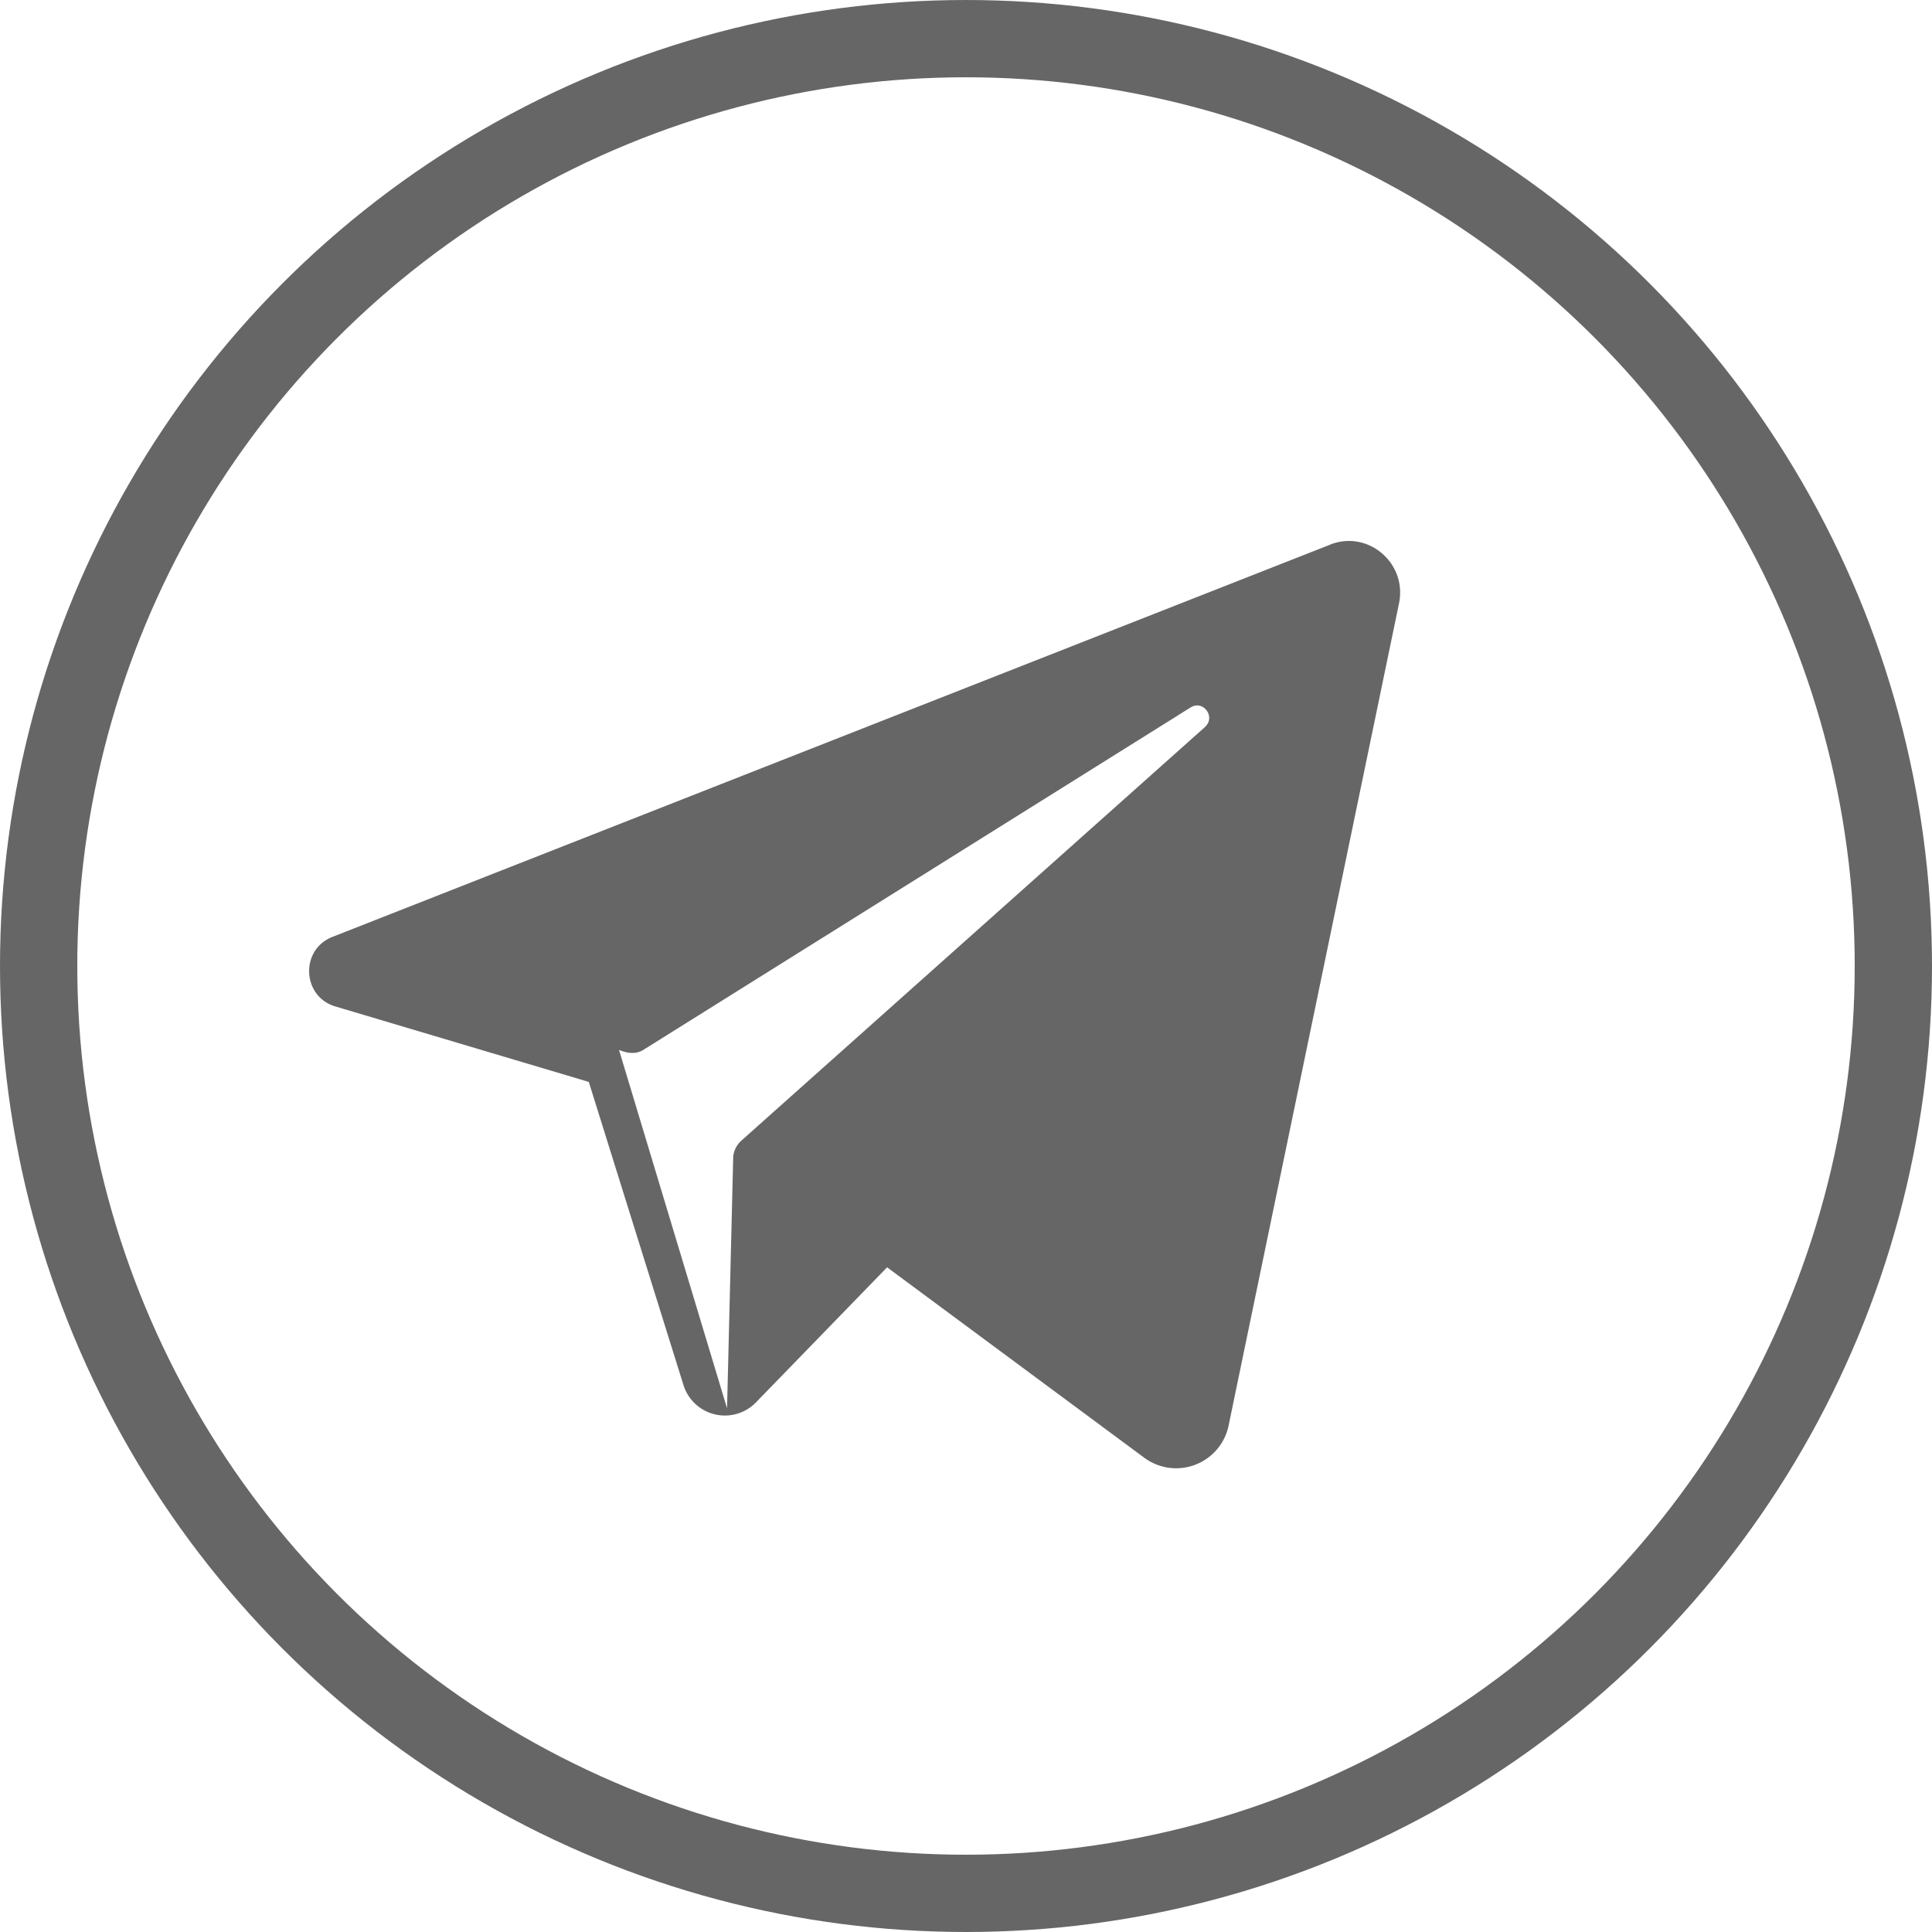 <svg xmlns="http://www.w3.org/2000/svg" width="25" height="25" viewBox="0 0 25 25">
    <g fill="none" fill-rule="evenodd">
        <circle cx="12.5" cy="12.5" r="12" stroke="#666"/>
        <path fill="#666" d="M17.212 7.047c.491-.193.999.24.891.761l-2.204 10.634a.693.693 0 0 1-1.091.422l-3.329-2.465-1.696 1.747a.561.561 0 0 1-.94-.227L7.619 14l-3.281-.977c-.431-.129-.456-.734-.038-.899l12.912-5.076zm-1.62 2.36c.144-.128-.022-.355-.185-.253l-7.083 4.432c-.083.052-.187.052-.314 0l1.398 4.638.08-3.26a.326.326 0 0 1 .107-.206l5.998-5.351z"/>
    </g>
</svg>
